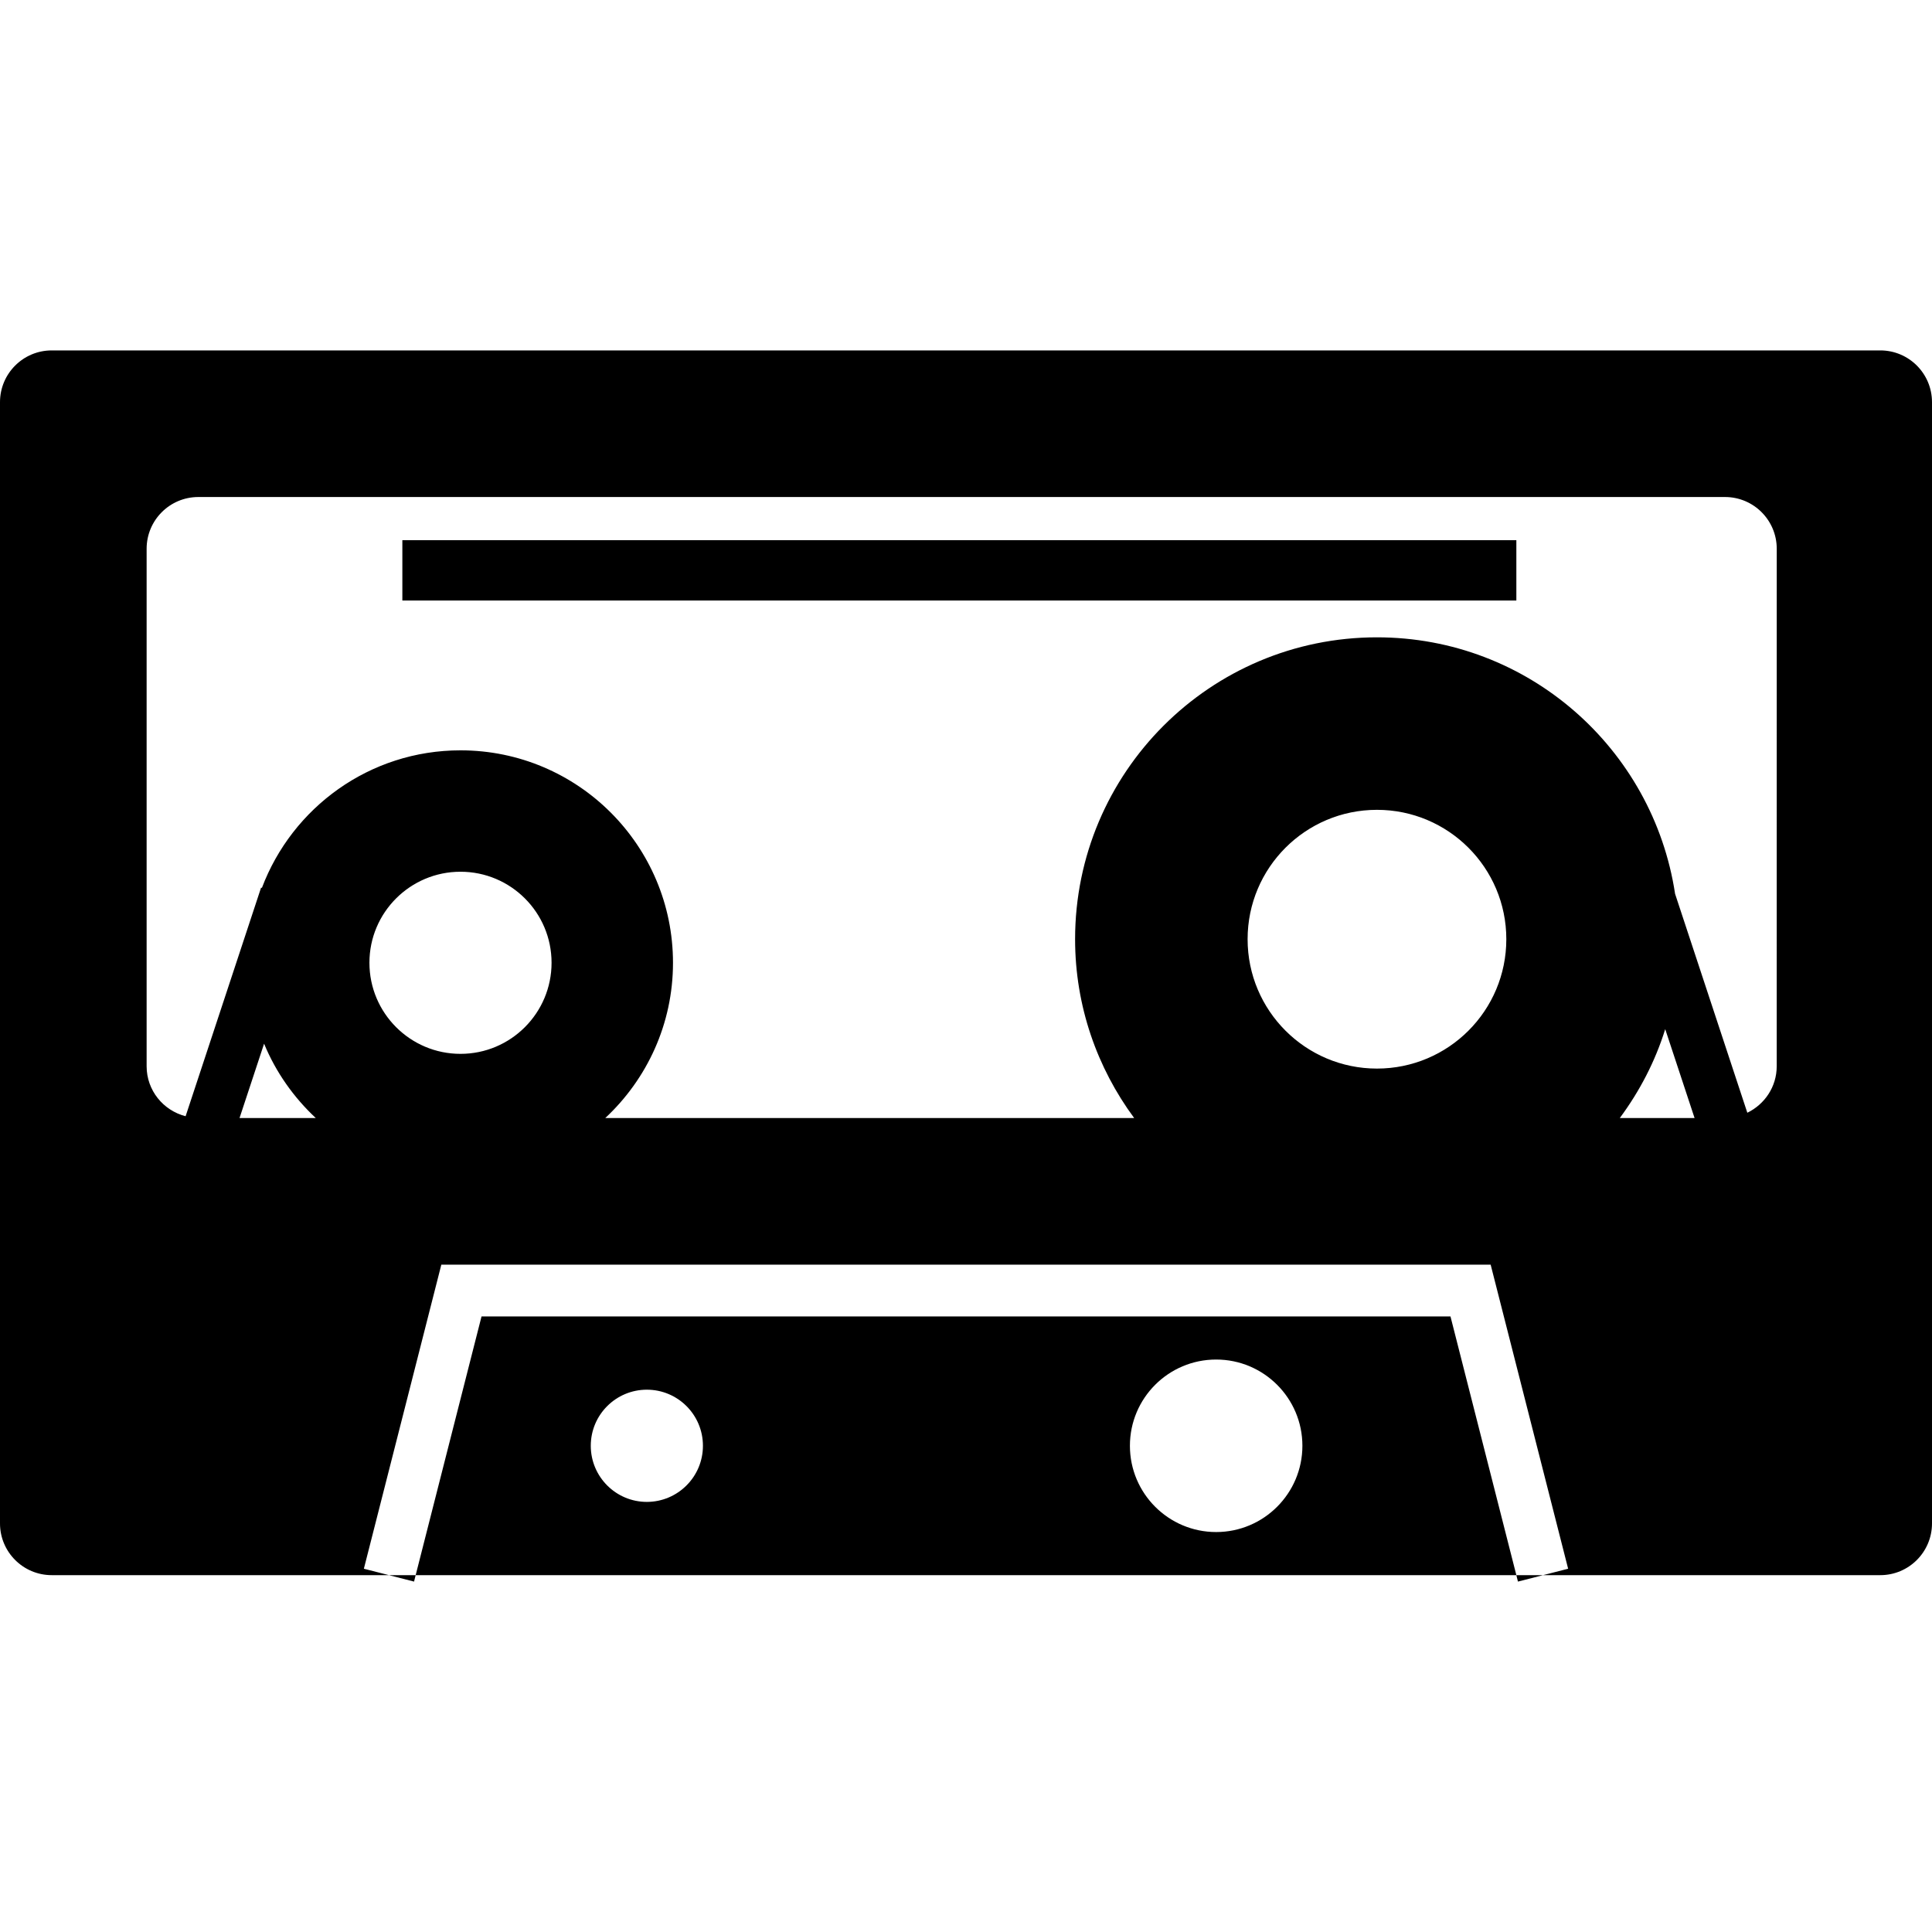 <?xml version="1.0" encoding="iso-8859-1"?>
<!-- Generator: Adobe Illustrator 16.0.0, SVG Export Plug-In . SVG Version: 6.00 Build 0)  -->
<!DOCTYPE svg PUBLIC "-//W3C//DTD SVG 1.1//EN" "http://www.w3.org/Graphics/SVG/1.1/DTD/svg11.dtd">
<svg version="1.1" id="Capa_1" xmlns="http://www.w3.org/2000/svg" xmlns:xlink="http://www.w3.org/1999/xlink" x="0px" y="0px"
	 width="539.292px" height="539.292px" viewBox="0 0 539.292 539.292" style="enable-background:new 0 0 539.292 539.292;"
	 xml:space="preserve">
<g>
	<g id="Layer_7">
		<path d="M112.312,150.782H423.27v16.849H112.312V150.782z M404.88,367.459l18.39,72.229H116.026l18.389-72.229H404.88z
			 M196.214,403.567c0-8.652-7.009-15.654-15.652-15.654c-8.64,0-15.655,7.002-15.655,15.654c0,8.653,7.015,15.668,15.655,15.668
			C189.205,419.223,196.214,412.221,196.214,403.567z M363.547,403.567c0-13.286-10.784-24.07-24.076-24.07
			c-13.299,0-24.07,10.784-24.07,24.07c0,13.299,10.783,24.083,24.07,24.083C352.757,427.65,363.547,416.86,363.547,403.567z
			 M539.292,112.26v312.979c0,7.977-6.467,14.443-14.431,14.443h-94.145l7.008-1.79l-21.628-84.883H123.193l-21.625,84.883
			l7.008,1.79H14.44c-7.979,0-14.44-6.467-14.44-14.443V112.26c0-7.974,6.461-14.447,14.44-14.447h510.408
			C532.825,97.807,539.292,104.28,539.292,112.26z M88.144,312.084c-6.181-5.778-11.161-12.817-14.428-20.751l-6.853,20.751H88.144z
			 M153.961,268.742c0-14.036-11.384-25.407-25.419-25.407c-14.035,0-25.422,11.371-25.422,25.407s11.387,25.428,25.422,25.428
			C142.578,294.17,153.961,282.777,153.961,268.742z M420.469,262.162c0-19.945-16.173-36.108-36.109-36.108
			c-19.936,0-36.108,16.164-36.108,36.108c0,19.945,16.173,36.118,36.108,36.118C404.32,298.28,420.469,282.107,420.469,262.162z
			 M473.018,312.084l-8.195-24.813c-2.802,9.043-7.174,17.379-12.678,24.813H473.018z M495.955,153.179
			c0-7.977-6.473-14.443-14.437-14.443H55.369c-7.98,0-14.44,6.467-14.44,14.443v144.456c0,6.734,4.64,12.349,10.881,13.944
			l21.068-63.812l0.226,0.079c8.461-22.426,30.059-38.401,55.445-38.401c32.753,0,59.308,26.555,59.308,59.303
			c0,17.128-7.295,32.504-18.904,43.336h147.635c-10.315-13.98-16.49-31.219-16.49-49.922c0-46.533,37.729-84.262,84.262-84.262
			c42.223,0,77.077,31.088,83.215,71.594l20.167,61.11c4.829-2.338,8.202-7.234,8.202-12.97L495.955,153.179L495.955,153.179z
			 M115.578,441.479l0.448-1.79h-7.45L115.578,441.479z M423.714,441.479l7.003-1.79h-7.447L423.714,441.479z"/>
	</g>
</g>
<g>
</g>
<g>
</g>
<g>
</g>
<g>
</g>
<g>
</g>
<g>
</g>
<g>
</g>
<g>
</g>
<g>
</g>
<g>
</g>
<g>
</g>
<g>
</g>
<g>
</g>
<g>
</g>
<g>
</g>
</svg>
